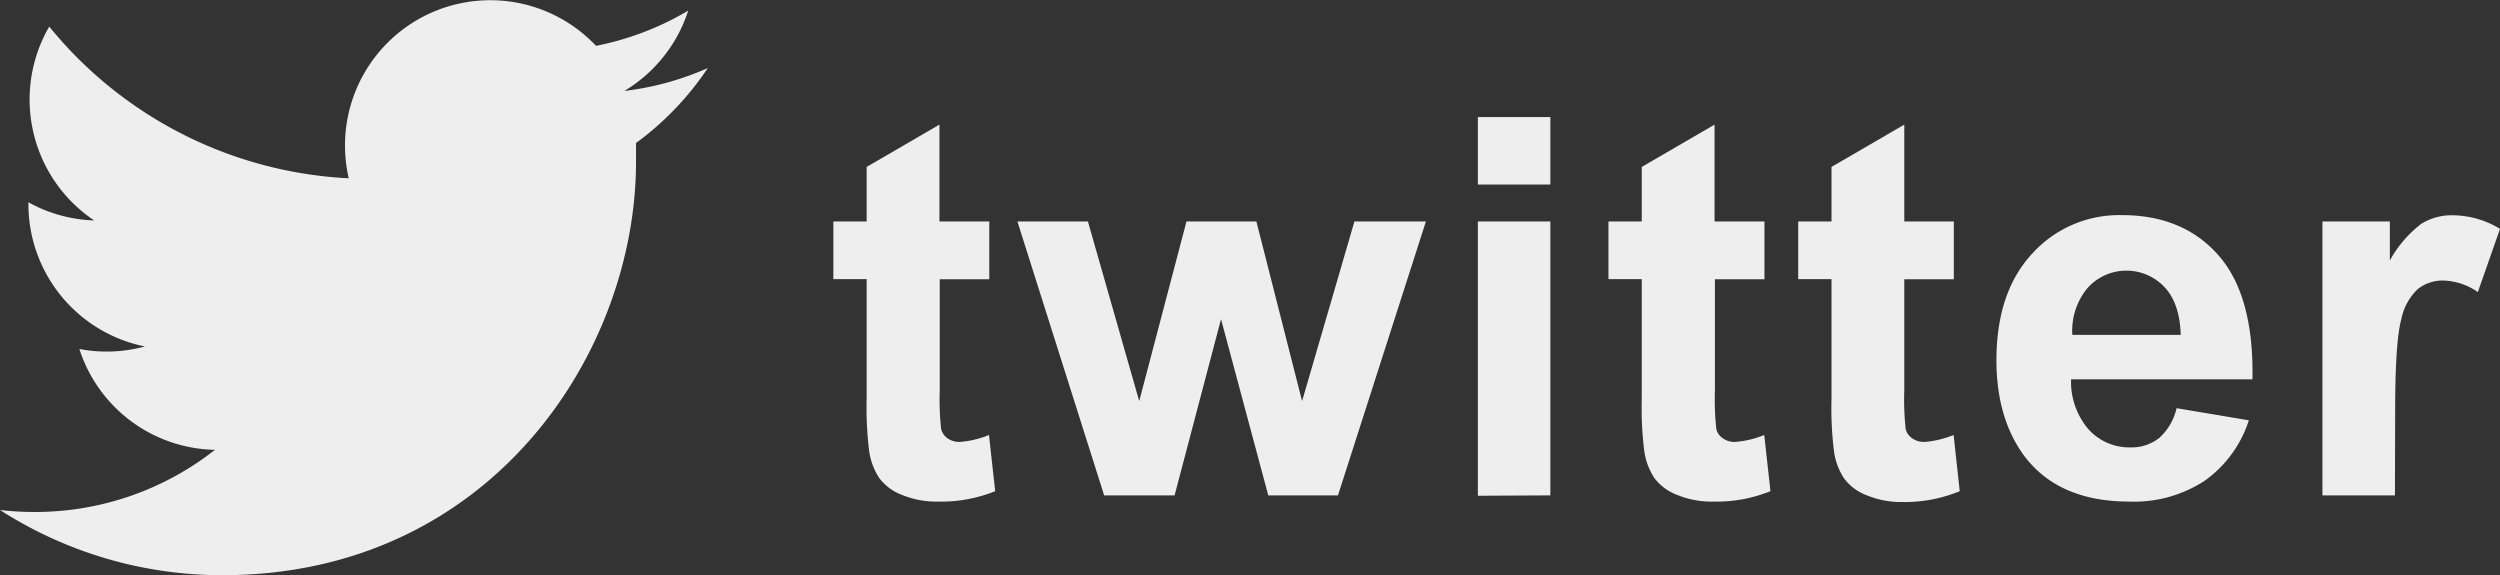 <svg xmlns="http://www.w3.org/2000/svg" viewBox="0 0 338.63 77.91"><rect x="0" y="0" width="338.63" height="77.91" fill="#333333" stroke="none"/><defs><style>.cls-1{fill:#eee;}</style></defs><title>tw_text</title><g id="Layer_2" data-name="Layer 2"><g id="Layer_1-2" data-name="Layer 1"><path class="cls-1" d="M30.15,77.91c36.18,0,56-30,56-56,0-.85,0-1.7,0-2.54A40.11,40.11,0,0,0,95.87,9.22a39.33,39.33,0,0,1-11.3,3.1A19.73,19.73,0,0,0,93.22,1.44,39.42,39.42,0,0,1,80.73,6.21a19.68,19.68,0,0,0-34,13.46,20,20,0,0,0,.51,4.48A55.85,55.85,0,0,1,6.67,3.6a19.7,19.7,0,0,0,6.09,26.26A19.62,19.62,0,0,1,3.85,27.4v.25A19.67,19.67,0,0,0,19.63,46.93a19.7,19.7,0,0,1-5.19.69,19.48,19.48,0,0,1-3.69-.35A19.69,19.69,0,0,0,29.12,60.93,39.43,39.43,0,0,1,4.69,69.35,40.45,40.45,0,0,1,0,69.08a55.65,55.65,0,0,0,30.15,8.83"/><path class="cls-1" d="M134,30v7.83h-6.71v15a37.15,37.15,0,0,0,.19,5.3,2.19,2.19,0,0,0,.87,1.24,2.76,2.76,0,0,0,1.66.49,12.91,12.91,0,0,0,3.95-.94l.84,7.61A19.49,19.49,0,0,1,127,67.94a12.24,12.24,0,0,1-4.79-.89,6.88,6.88,0,0,1-3.12-2.31,8.88,8.88,0,0,1-1.38-3.82,47.29,47.29,0,0,1-.32-6.92V37.81h-4.51V30h4.51V22.61l9.86-5.73V30Z"/><path class="cls-1" d="M149.56,67.1,137.81,30h9.55l6.95,24.33L160.71,30h9.47l6.19,24.33L183.46,30h9.68L181.23,67.1h-9.44l-6.4-23.87L159.1,67.1Z"/><path class="cls-1" d="M200.18,25V15.86H210V25Zm0,42.15V30H210V67.1Z"/><path class="cls-1" d="M239,30v7.83h-6.71v15a37.15,37.15,0,0,0,.19,5.3,2.16,2.16,0,0,0,.88,1.24,2.72,2.72,0,0,0,1.66.49,13,13,0,0,0,3.95-.94l.84,7.61A19.56,19.56,0,0,1,232,67.94a12.17,12.17,0,0,1-4.79-.89,6.91,6.91,0,0,1-3.13-2.31,8.88,8.88,0,0,1-1.38-3.82,47.29,47.29,0,0,1-.32-6.92V37.81h-4.51V30h4.51V22.61l9.86-5.73V30Z"/><path class="cls-1" d="M264.65,30v7.83h-6.71v15a37.15,37.15,0,0,0,.19,5.3,2.16,2.16,0,0,0,.88,1.24,2.72,2.72,0,0,0,1.66.49,13,13,0,0,0,3.95-.94l.83,7.61a19.47,19.47,0,0,1-7.75,1.47,12.17,12.17,0,0,1-4.79-.89,6.85,6.85,0,0,1-3.13-2.31,8.88,8.88,0,0,1-1.38-3.82,47.29,47.29,0,0,1-.32-6.92V37.81h-4.51V30h4.51V22.61l9.86-5.73V30Z"/><path class="cls-1" d="M294.82,55.29l9.79,1.64a16.05,16.05,0,0,1-6,8.2,17.46,17.46,0,0,1-10.19,2.81q-9.68,0-14.33-6.32-3.66-5.07-3.67-12.8,0-9.23,4.83-14.45a15.89,15.89,0,0,1,12.19-5.23q8.29,0,13.08,5.47t4.58,16.77H280.53a9.9,9.9,0,0,0,2.38,6.79,7.42,7.42,0,0,0,5.66,2.43,6,6,0,0,0,3.88-1.26A7.68,7.68,0,0,0,294.82,55.29Zm.56-9.93q-.11-4.26-2.2-6.48a7.08,7.08,0,0,0-10.41.12,9.07,9.07,0,0,0-2.07,6.36Z"/><path class="cls-1" d="M324.4,67.1h-9.82V30h9.13v5.28a16,16,0,0,1,4.21-4.93,7.74,7.74,0,0,1,4.24-1.19A12.42,12.42,0,0,1,338.63,31l-3,8.56A8.65,8.65,0,0,0,331,38a5.42,5.42,0,0,0-3.49,1.14,7.71,7.71,0,0,0-2.25,4.11q-.83,3-.83,12.44Z"/></g></g></svg>